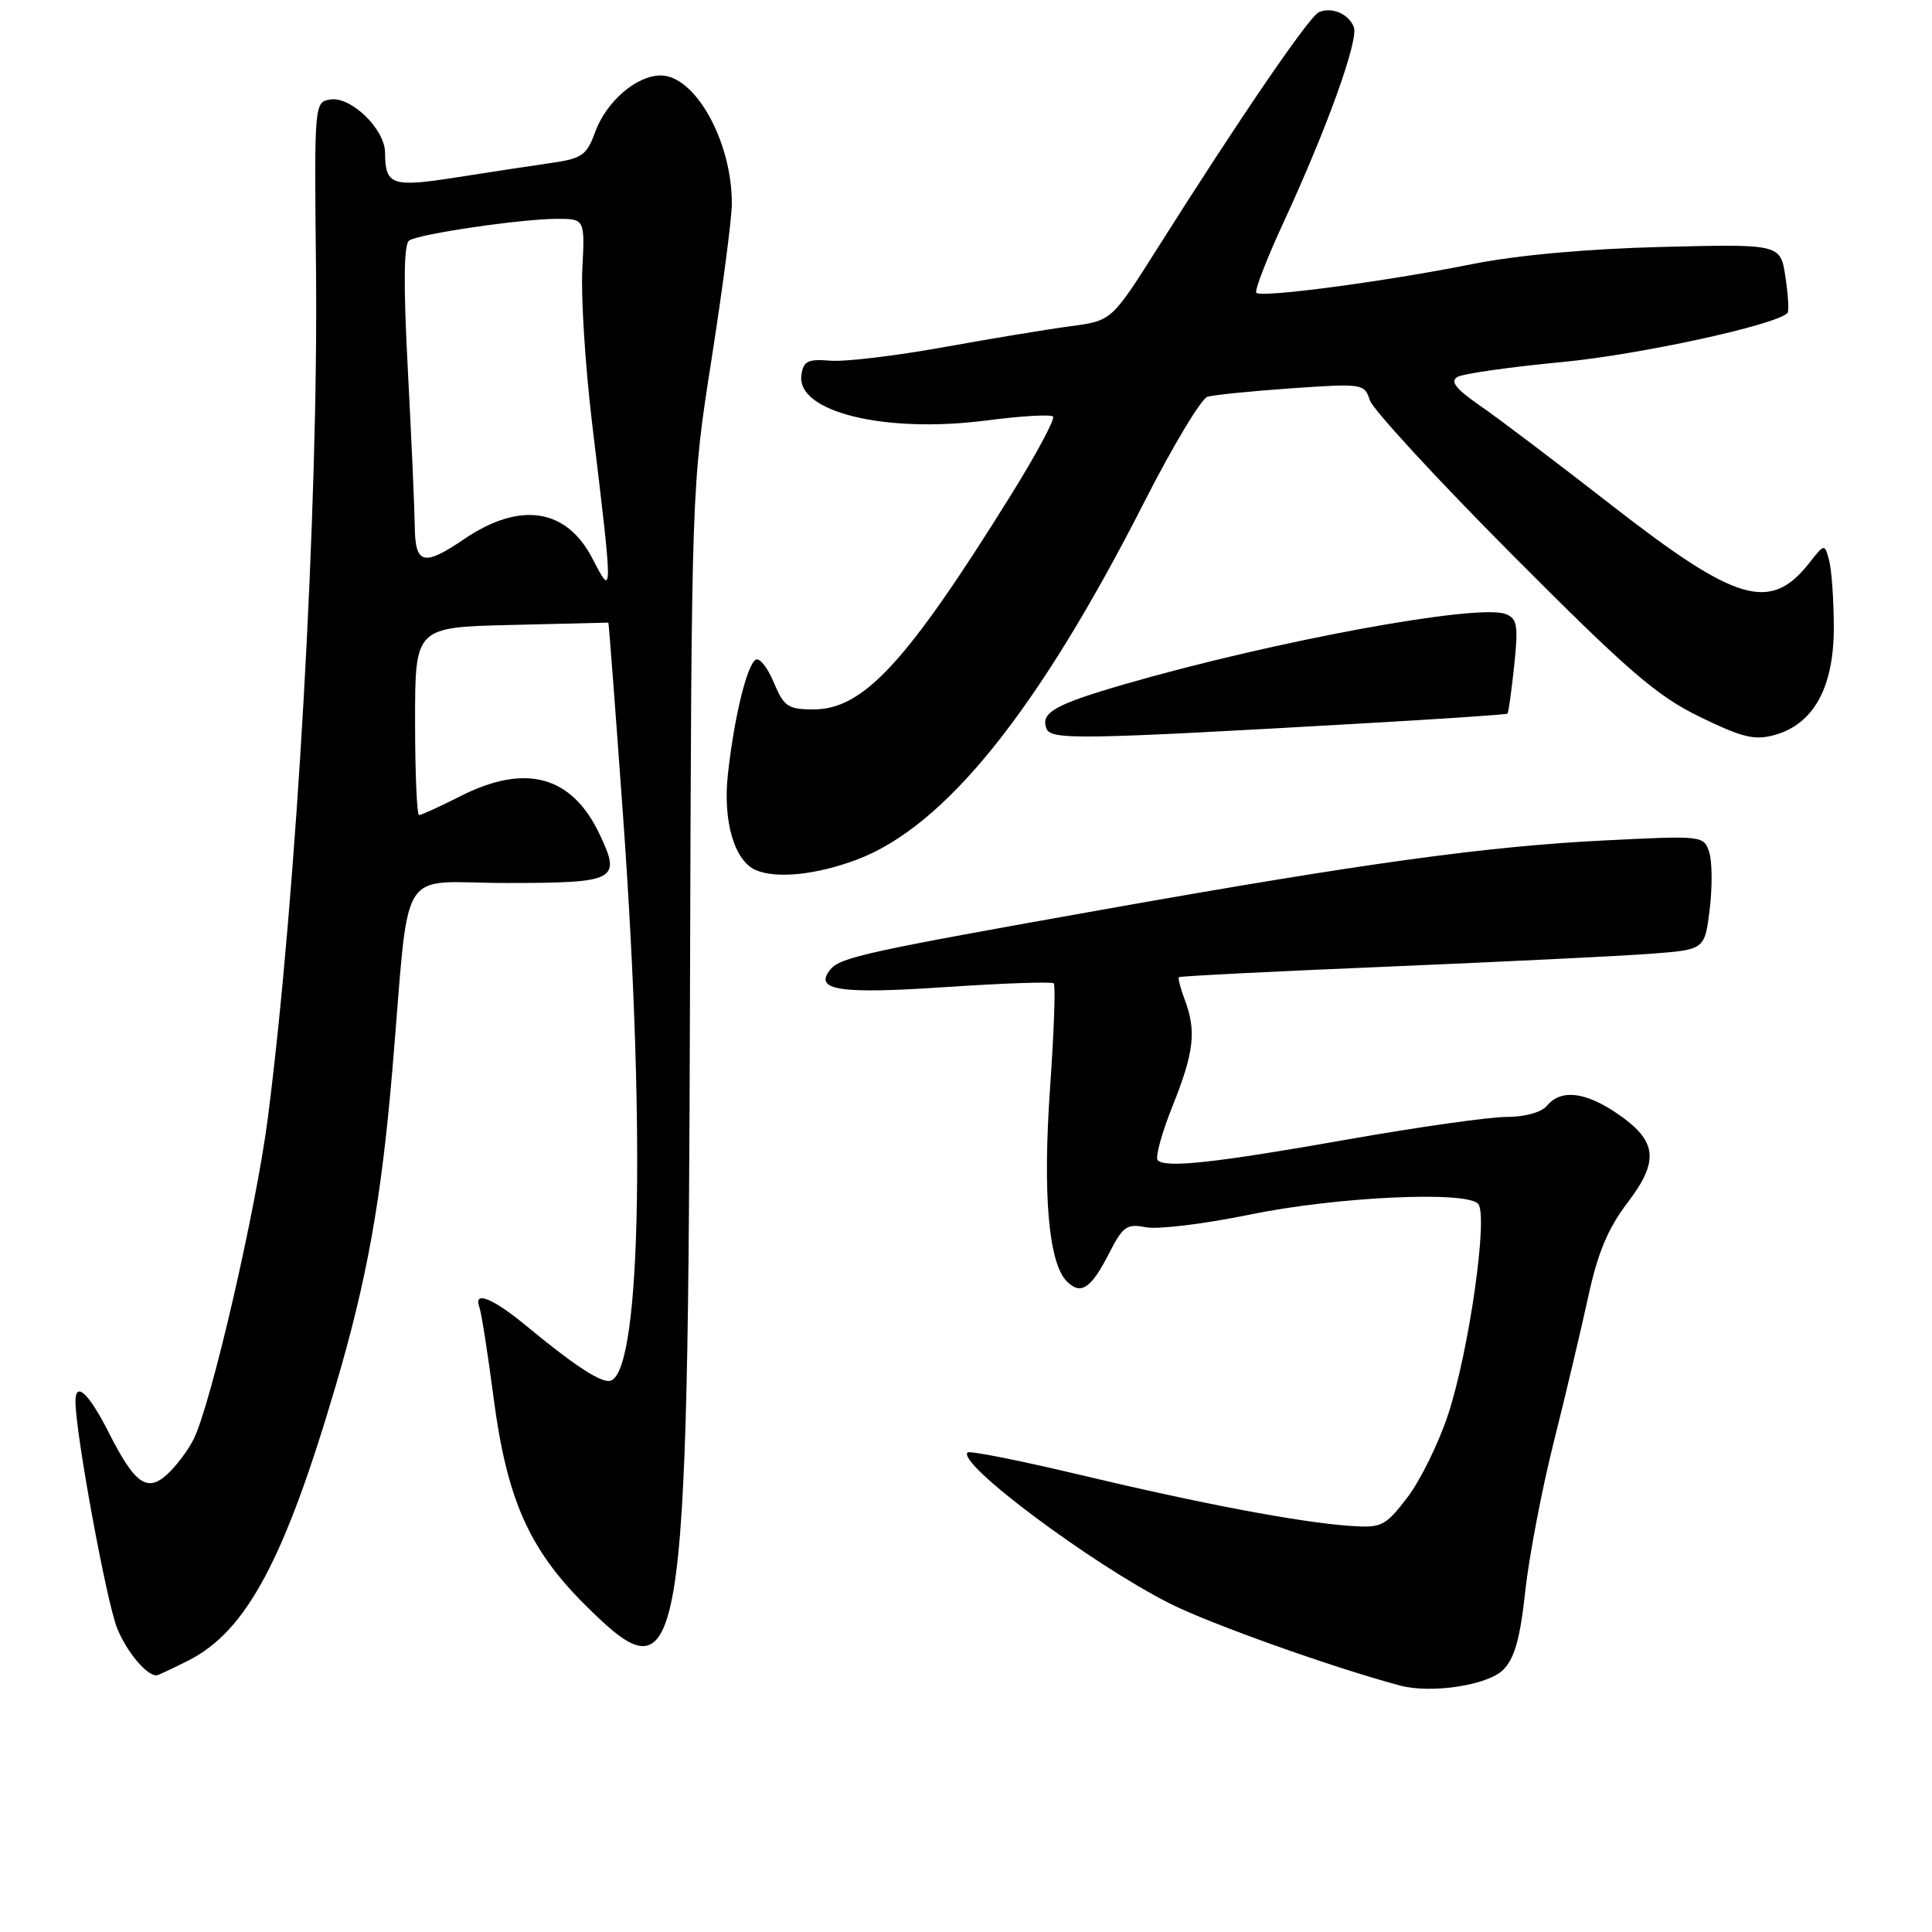 <?xml version="1.0" encoding="UTF-8" standalone="no"?>
<!DOCTYPE svg PUBLIC "-//W3C//DTD SVG 1.1//EN" "http://www.w3.org/Graphics/SVG/1.1/DTD/svg11.dtd" >
<svg xmlns="http://www.w3.org/2000/svg" xmlns:xlink="http://www.w3.org/1999/xlink" version="1.1" viewBox="0 0 256 256">
 <g >
 <path fill="currentColor"
d=" M 199.18 221.26 C 200.68 219.77 201.43 217.10 202.10 210.88 C 202.60 206.27 204.31 197.32 205.90 191.00 C 207.49 184.68 209.54 176.00 210.47 171.73 C 211.70 166.03 213.08 162.74 215.65 159.37 C 219.91 153.79 219.60 151.16 214.26 147.53 C 210.04 144.66 206.82 144.30 205.00 146.50 C 204.26 147.39 202.08 148.00 199.63 148.00 C 197.36 148.00 187.94 149.33 178.71 150.96 C 160.97 154.09 154.47 154.80 153.40 153.74 C 153.05 153.38 153.93 150.14 155.38 146.53 C 158.23 139.41 158.55 136.58 156.97 132.43 C 156.41 130.94 156.07 129.61 156.22 129.48 C 156.37 129.34 168.88 128.71 184.00 128.08 C 199.12 127.44 214.73 126.68 218.69 126.38 C 225.88 125.84 225.88 125.84 226.54 120.53 C 226.90 117.61 226.88 114.20 226.49 112.96 C 225.78 110.72 225.66 110.71 212.64 111.36 C 197.07 112.13 180.77 114.37 146.67 120.43 C 114.92 126.07 111.38 126.84 110.05 128.44 C 107.74 131.22 111.17 131.75 125.34 130.79 C 132.96 130.28 139.39 130.06 139.63 130.30 C 139.88 130.54 139.66 136.76 139.14 144.12 C 138.15 158.29 138.94 167.37 141.37 169.80 C 143.24 171.66 144.58 170.75 147.02 165.96 C 148.79 162.49 149.33 162.12 151.85 162.62 C 153.41 162.93 159.60 162.18 165.60 160.94 C 177.05 158.59 194.18 157.77 195.85 159.50 C 197.23 160.93 194.67 178.97 191.88 187.44 C 190.62 191.25 188.19 196.20 186.47 198.44 C 183.55 202.24 183.06 202.48 178.92 202.19 C 172.29 201.74 159.20 199.26 143.09 195.42 C 135.17 193.53 128.47 192.20 128.21 192.46 C 126.77 193.90 144.60 207.21 155.00 212.47 C 160.33 215.16 176.56 220.95 185.50 223.34 C 189.65 224.45 197.13 223.31 199.18 221.26 Z  M 25.05 219.98 C 32.66 216.09 37.72 206.63 44.50 183.56 C 48.63 169.55 50.52 159.00 51.97 142.00 C 54.37 113.78 52.42 117.00 67.11 117.00 C 81.68 117.00 82.35 116.65 79.45 110.54 C 75.77 102.78 69.66 101.11 61.00 105.50 C 58.29 106.88 55.83 108.00 55.53 108.00 C 55.24 108.00 55.00 102.40 55.00 95.56 C 55.00 83.11 55.00 83.11 67.75 82.81 C 74.76 82.64 80.55 82.50 80.61 82.50 C 80.67 82.50 81.54 93.97 82.55 108.00 C 85.65 151.25 84.85 183.02 80.65 182.99 C 79.23 182.99 75.73 180.64 69.82 175.75 C 65.26 171.97 62.66 170.94 63.53 173.25 C 63.79 173.94 64.63 179.31 65.40 185.19 C 67.14 198.53 70.06 205.19 77.39 212.52 C 90.53 225.66 91.16 222.02 91.43 130.50 C 91.63 64.50 91.63 64.50 94.30 47.50 C 95.76 38.15 96.97 28.93 96.97 27.00 C 97.01 18.79 92.13 10.00 87.55 10.00 C 84.33 10.00 80.33 13.46 78.86 17.50 C 77.76 20.55 77.12 21.01 73.06 21.59 C 70.55 21.95 64.90 22.81 60.50 23.50 C 51.90 24.85 51.04 24.55 51.02 20.20 C 50.99 17.12 46.54 12.78 43.80 13.18 C 41.65 13.50 41.64 13.64 41.87 35.50 C 42.21 67.14 39.32 118.18 35.51 148.00 C 33.93 160.32 27.91 186.34 25.61 190.80 C 24.84 192.29 23.27 194.35 22.12 195.39 C 19.48 197.78 17.85 196.61 14.44 189.88 C 11.77 184.61 10.00 182.94 10.00 185.69 C 10.00 189.91 14.14 212.40 15.54 215.80 C 16.82 218.91 19.41 222.00 20.73 222.00 C 20.92 222.00 22.87 221.09 25.05 219.98 Z  M 113.50 113.92 C 125.22 109.53 137.53 94.22 151.67 66.43 C 155.43 59.05 159.18 52.81 160.00 52.57 C 160.82 52.33 165.84 51.82 171.15 51.45 C 180.54 50.80 180.81 50.84 181.50 53.02 C 181.90 54.25 190.38 63.46 200.36 73.49 C 215.73 88.93 219.53 92.22 225.26 95.00 C 230.97 97.77 232.52 98.14 235.24 97.36 C 240.36 95.89 243.00 91.03 242.99 83.10 C 242.98 79.47 242.70 75.49 242.37 74.26 C 241.77 72.02 241.77 72.02 239.75 74.58 C 234.58 81.16 230.13 79.86 213.50 66.91 C 206.35 61.34 198.53 55.42 196.12 53.76 C 192.87 51.51 192.10 50.52 193.14 49.94 C 193.90 49.51 200.15 48.62 207.02 47.97 C 217.27 46.99 235.26 43.08 236.85 41.48 C 237.06 41.27 236.95 39.12 236.58 36.71 C 235.93 32.33 235.93 32.33 220.21 32.72 C 210.30 32.97 200.99 33.81 195.00 35.01 C 183.56 37.30 167.15 39.48 166.47 38.80 C 166.20 38.54 167.84 34.31 170.10 29.41 C 175.81 17.07 180.05 5.29 179.39 3.59 C 178.72 1.83 176.44 0.87 174.75 1.62 C 173.47 2.19 164.24 15.69 153.40 32.85 C 147.30 42.50 147.30 42.50 141.90 43.22 C 138.93 43.61 131.32 44.87 125.00 46.01 C 118.67 47.15 111.93 47.96 110.00 47.79 C 107.05 47.55 106.45 47.84 106.19 49.69 C 105.49 54.58 117.23 57.46 130.74 55.71 C 135.27 55.12 139.22 54.89 139.53 55.19 C 139.83 55.50 137.32 60.19 133.94 65.62 C 120.14 87.79 114.42 94.00 107.79 94.00 C 104.42 94.00 103.87 93.63 102.53 90.43 C 101.71 88.46 100.64 87.11 100.14 87.41 C 98.96 88.14 97.29 95.00 96.45 102.59 C 95.76 108.86 97.33 114.16 100.23 115.33 C 103.01 116.45 108.20 115.90 113.50 113.92 Z  M 180.50 95.86 C 190.95 95.27 199.61 94.68 199.75 94.56 C 199.88 94.44 200.28 91.57 200.64 88.19 C 201.20 82.86 201.04 81.95 199.50 81.36 C 195.83 79.95 168.79 84.94 149.03 90.66 C 139.76 93.35 137.85 94.43 138.66 96.54 C 139.24 98.07 143.12 98.00 180.50 95.86 Z  M 78.50 74.01 C 75.06 67.35 68.91 66.41 61.54 71.41 C 56.12 75.09 55.01 74.81 54.96 69.75 C 54.93 67.41 54.52 58.08 54.04 49.01 C 53.44 37.56 53.50 32.31 54.23 31.86 C 55.66 30.97 69.16 29.00 73.79 29.00 C 77.50 29.00 77.50 29.00 77.16 35.70 C 76.97 39.38 77.55 48.50 78.44 55.95 C 81.25 79.29 81.25 79.32 78.50 74.01 Z "/>
</g>
</svg>